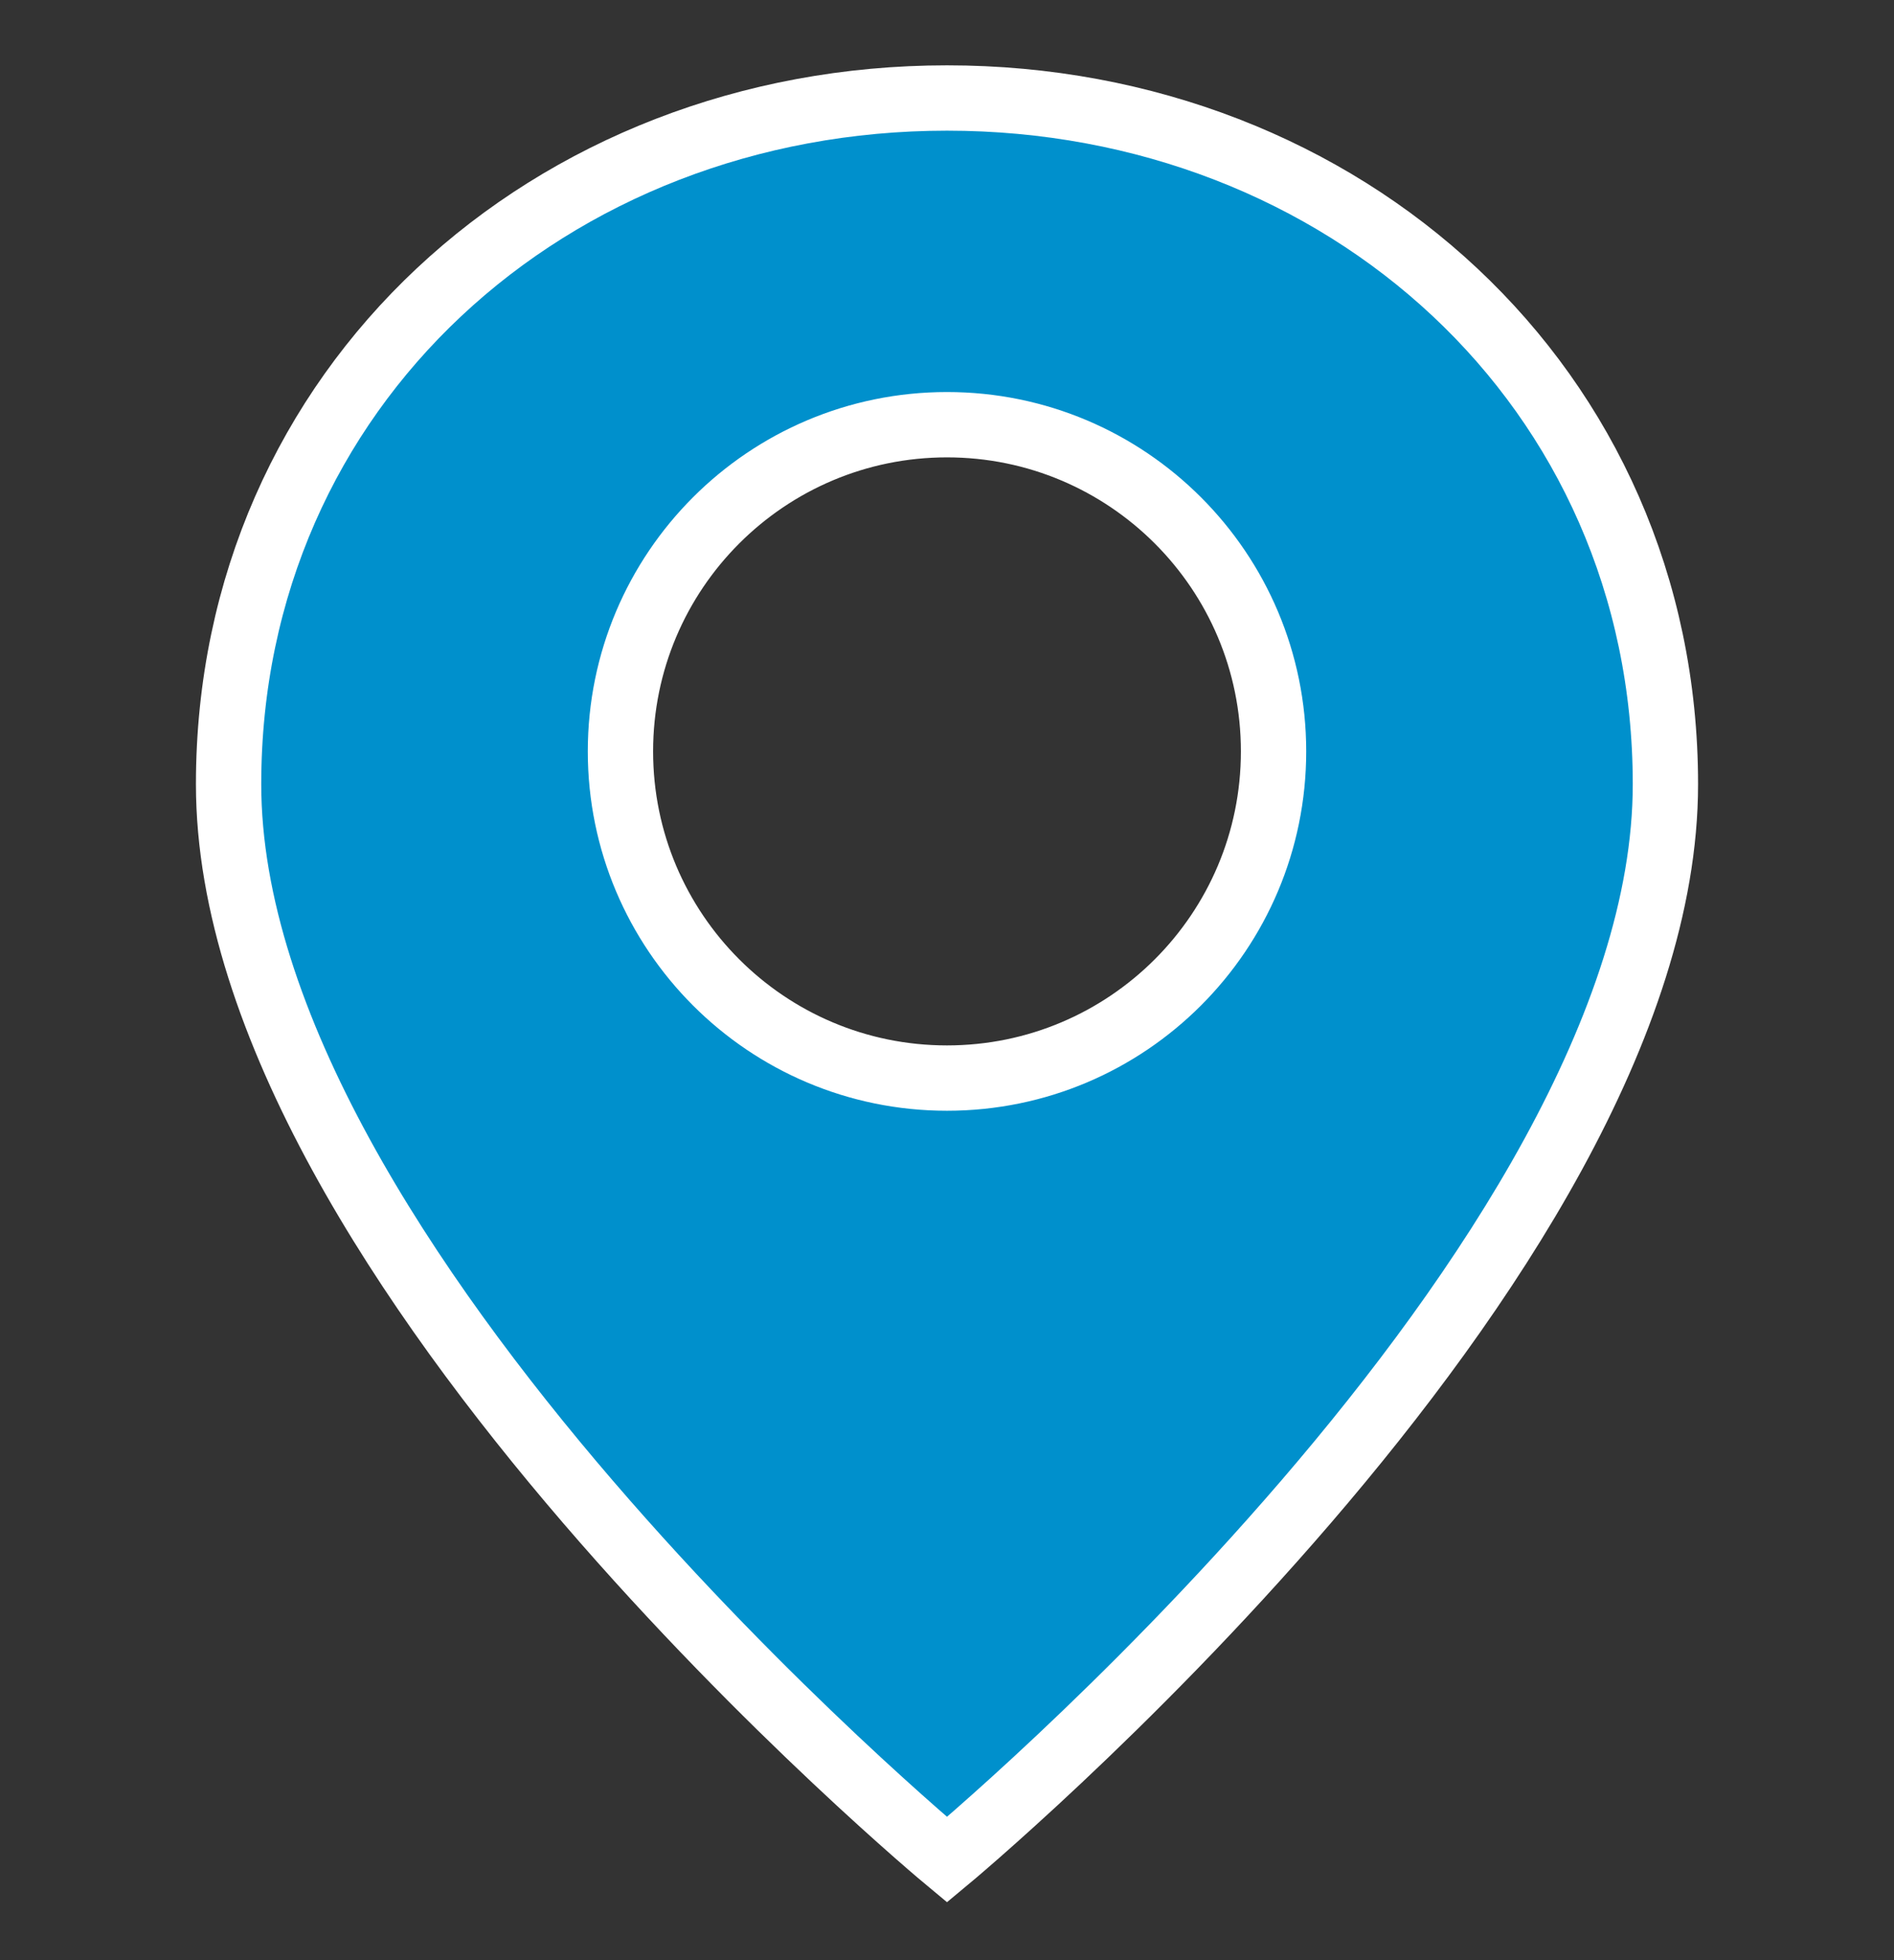 <svg width="29" height="30" viewBox="0 0 29 30" fill="none" xmlns="http://www.w3.org/2000/svg">
  <rect x="0" y="0" width="29" height="30" fill="#333333" stroke="none"/>
  <path fill-rule="evenodd" clip-rule="evenodd" d="M14.5 28.463C14.5 28.463 25.5 19.335 25.5 12.002C25.5 5.927 20.575 1.5 14.5 1.5C8.425 1.5 3.5 5.927 3.5 12.002C3.5 19.335 14.5 28.463 14.5 28.463ZM14.5 16.5C17.261 16.5 19.5 14.261 19.5 11.5C19.5 8.739 17.261 6.5 14.5 6.5C11.739 6.5 9.5 8.739 9.5 11.5C9.5 14.261 11.739 16.5 14.5 16.5Z" fill="#0090CC" stroke="white"/>
</svg>